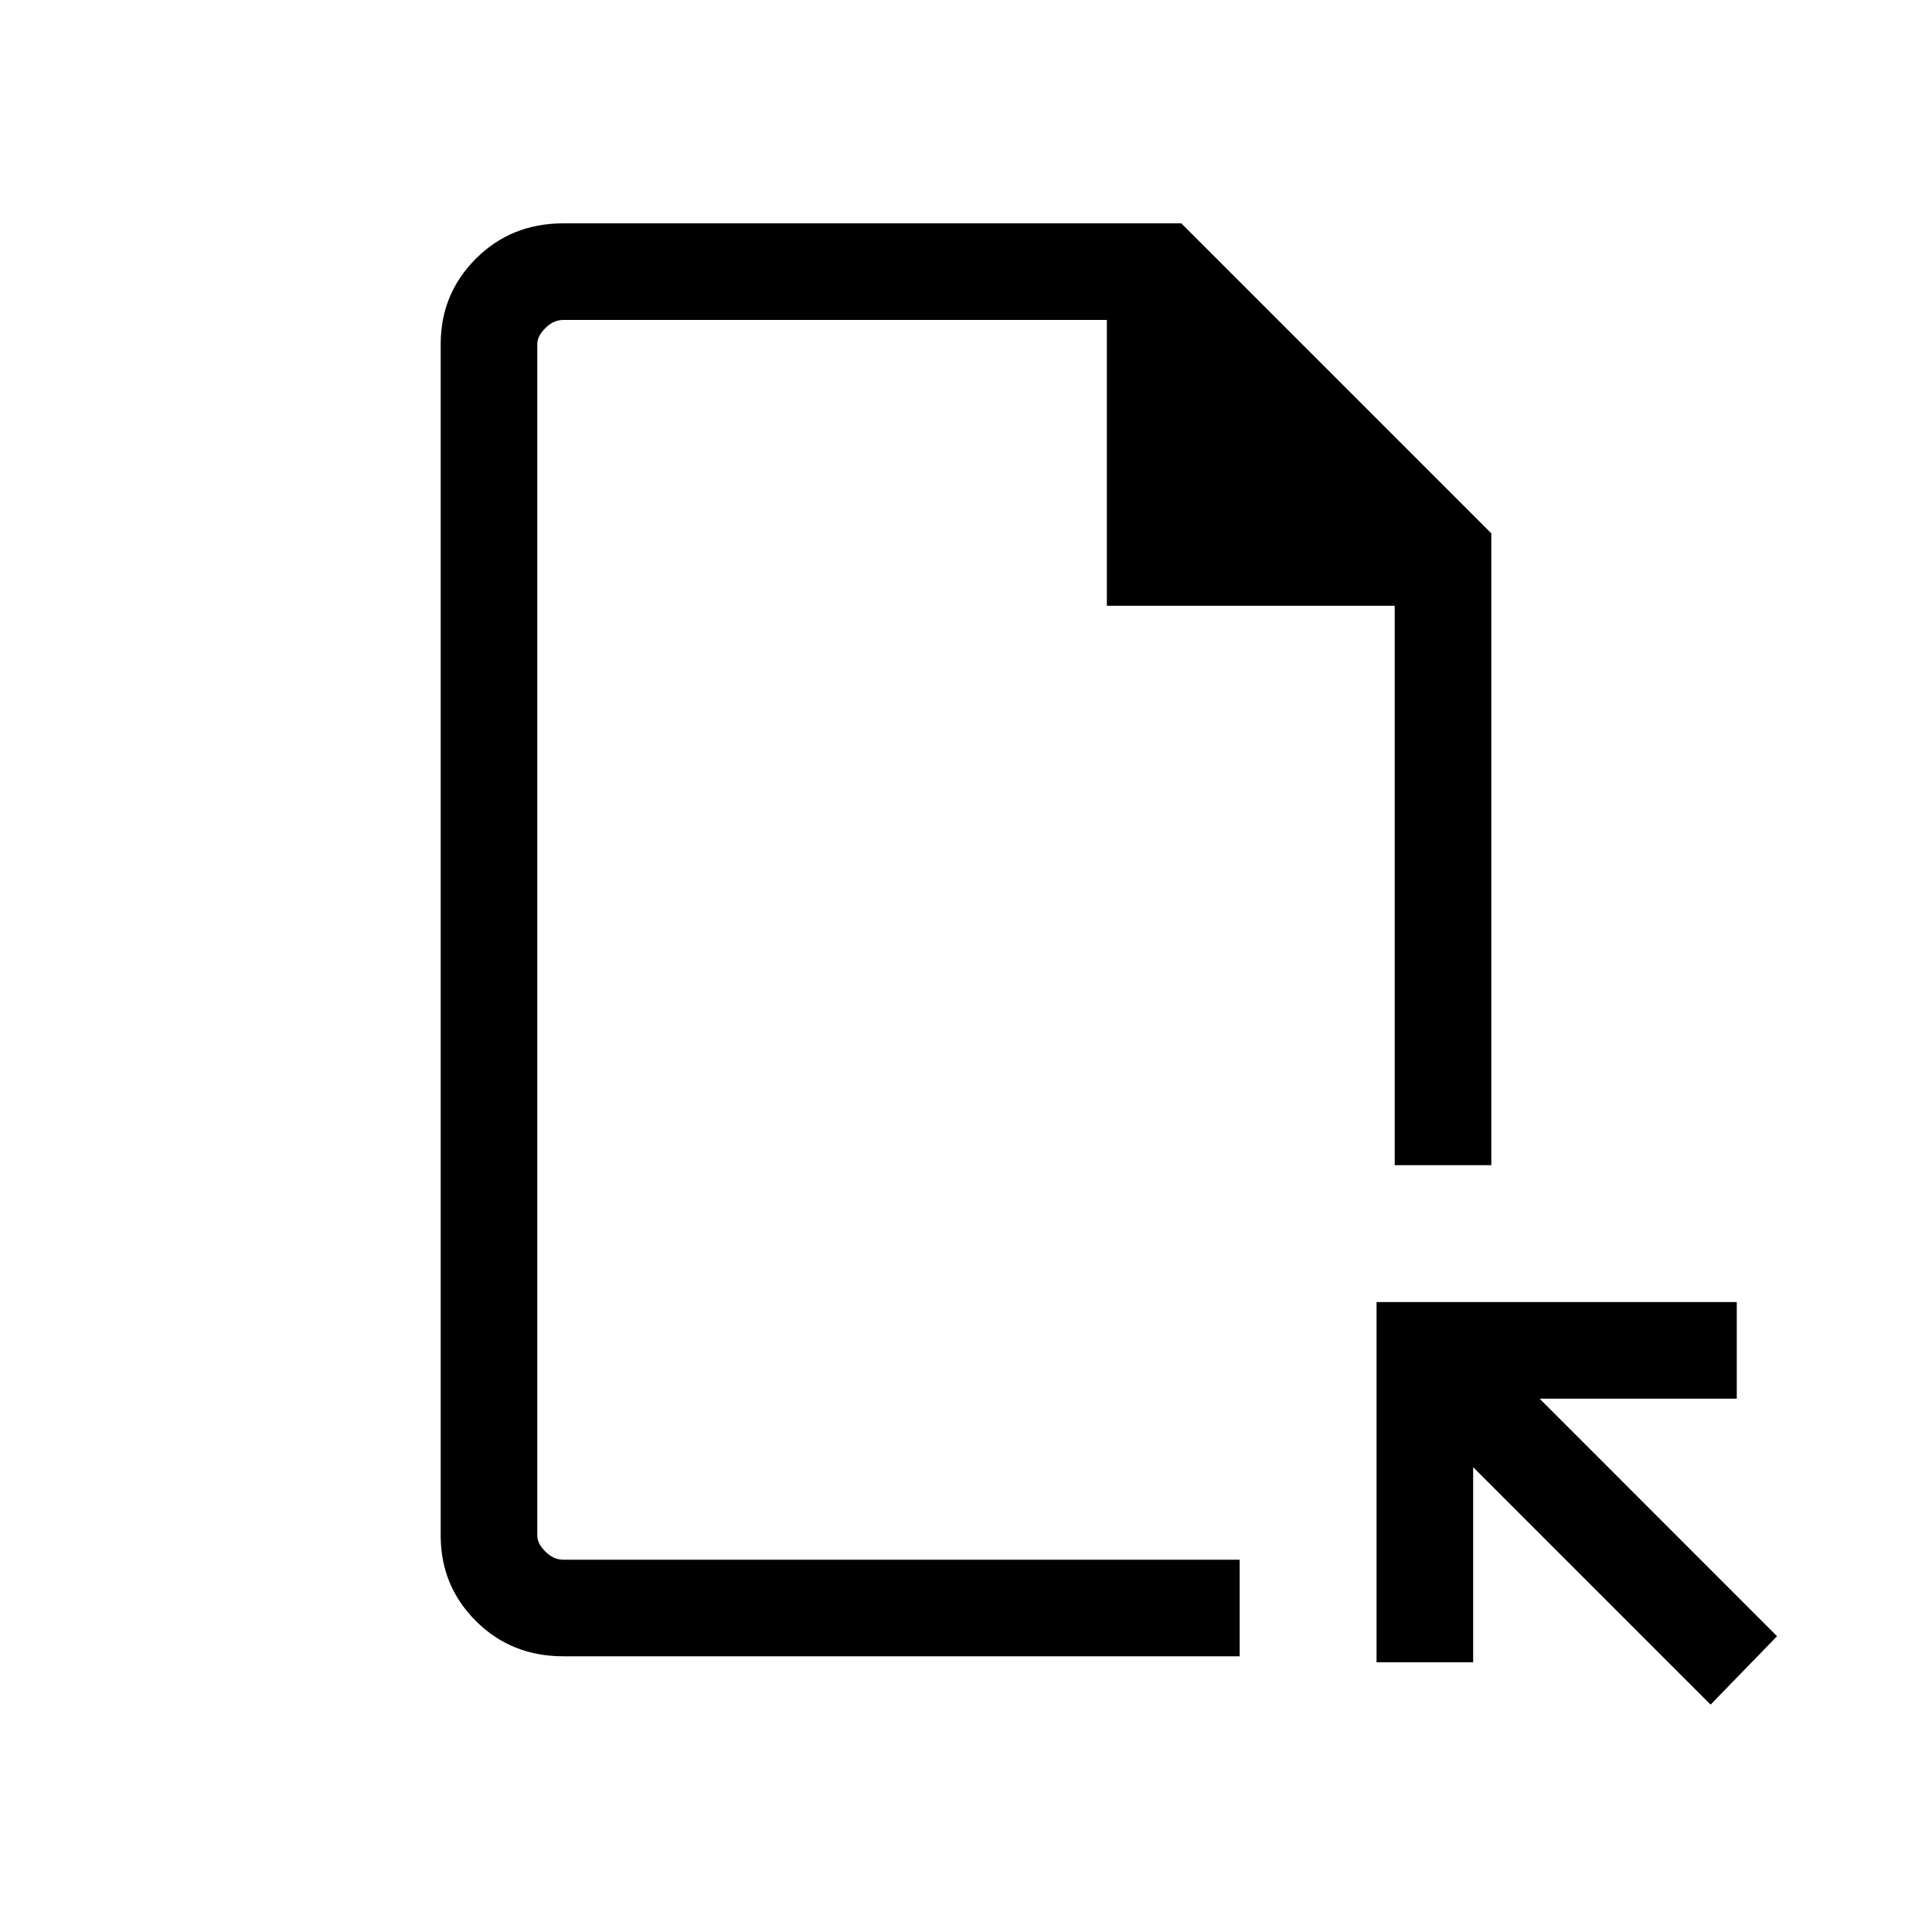 <svg xmlns="http://www.w3.org/2000/svg" height="20" width="20"><path d="M5.833 17.146q-.541 0-.906-.365-.365-.364-.365-.885V3.562q0-.52.365-.885t.906-.365h6.396l3.209 3.209v6.541h-1V6.271h-2.98V3.312H5.833q-.104 0-.187.084-.084.083-.084.166v12.334q0 .083.084.166.083.084.187.084h7v1Zm11.875.5-2.458-2.458v2.02h-1v-3.729h3.729v1h-2.041l2.458 2.459Zm-12.146-1.5V3.312v12.834Z"/></svg>